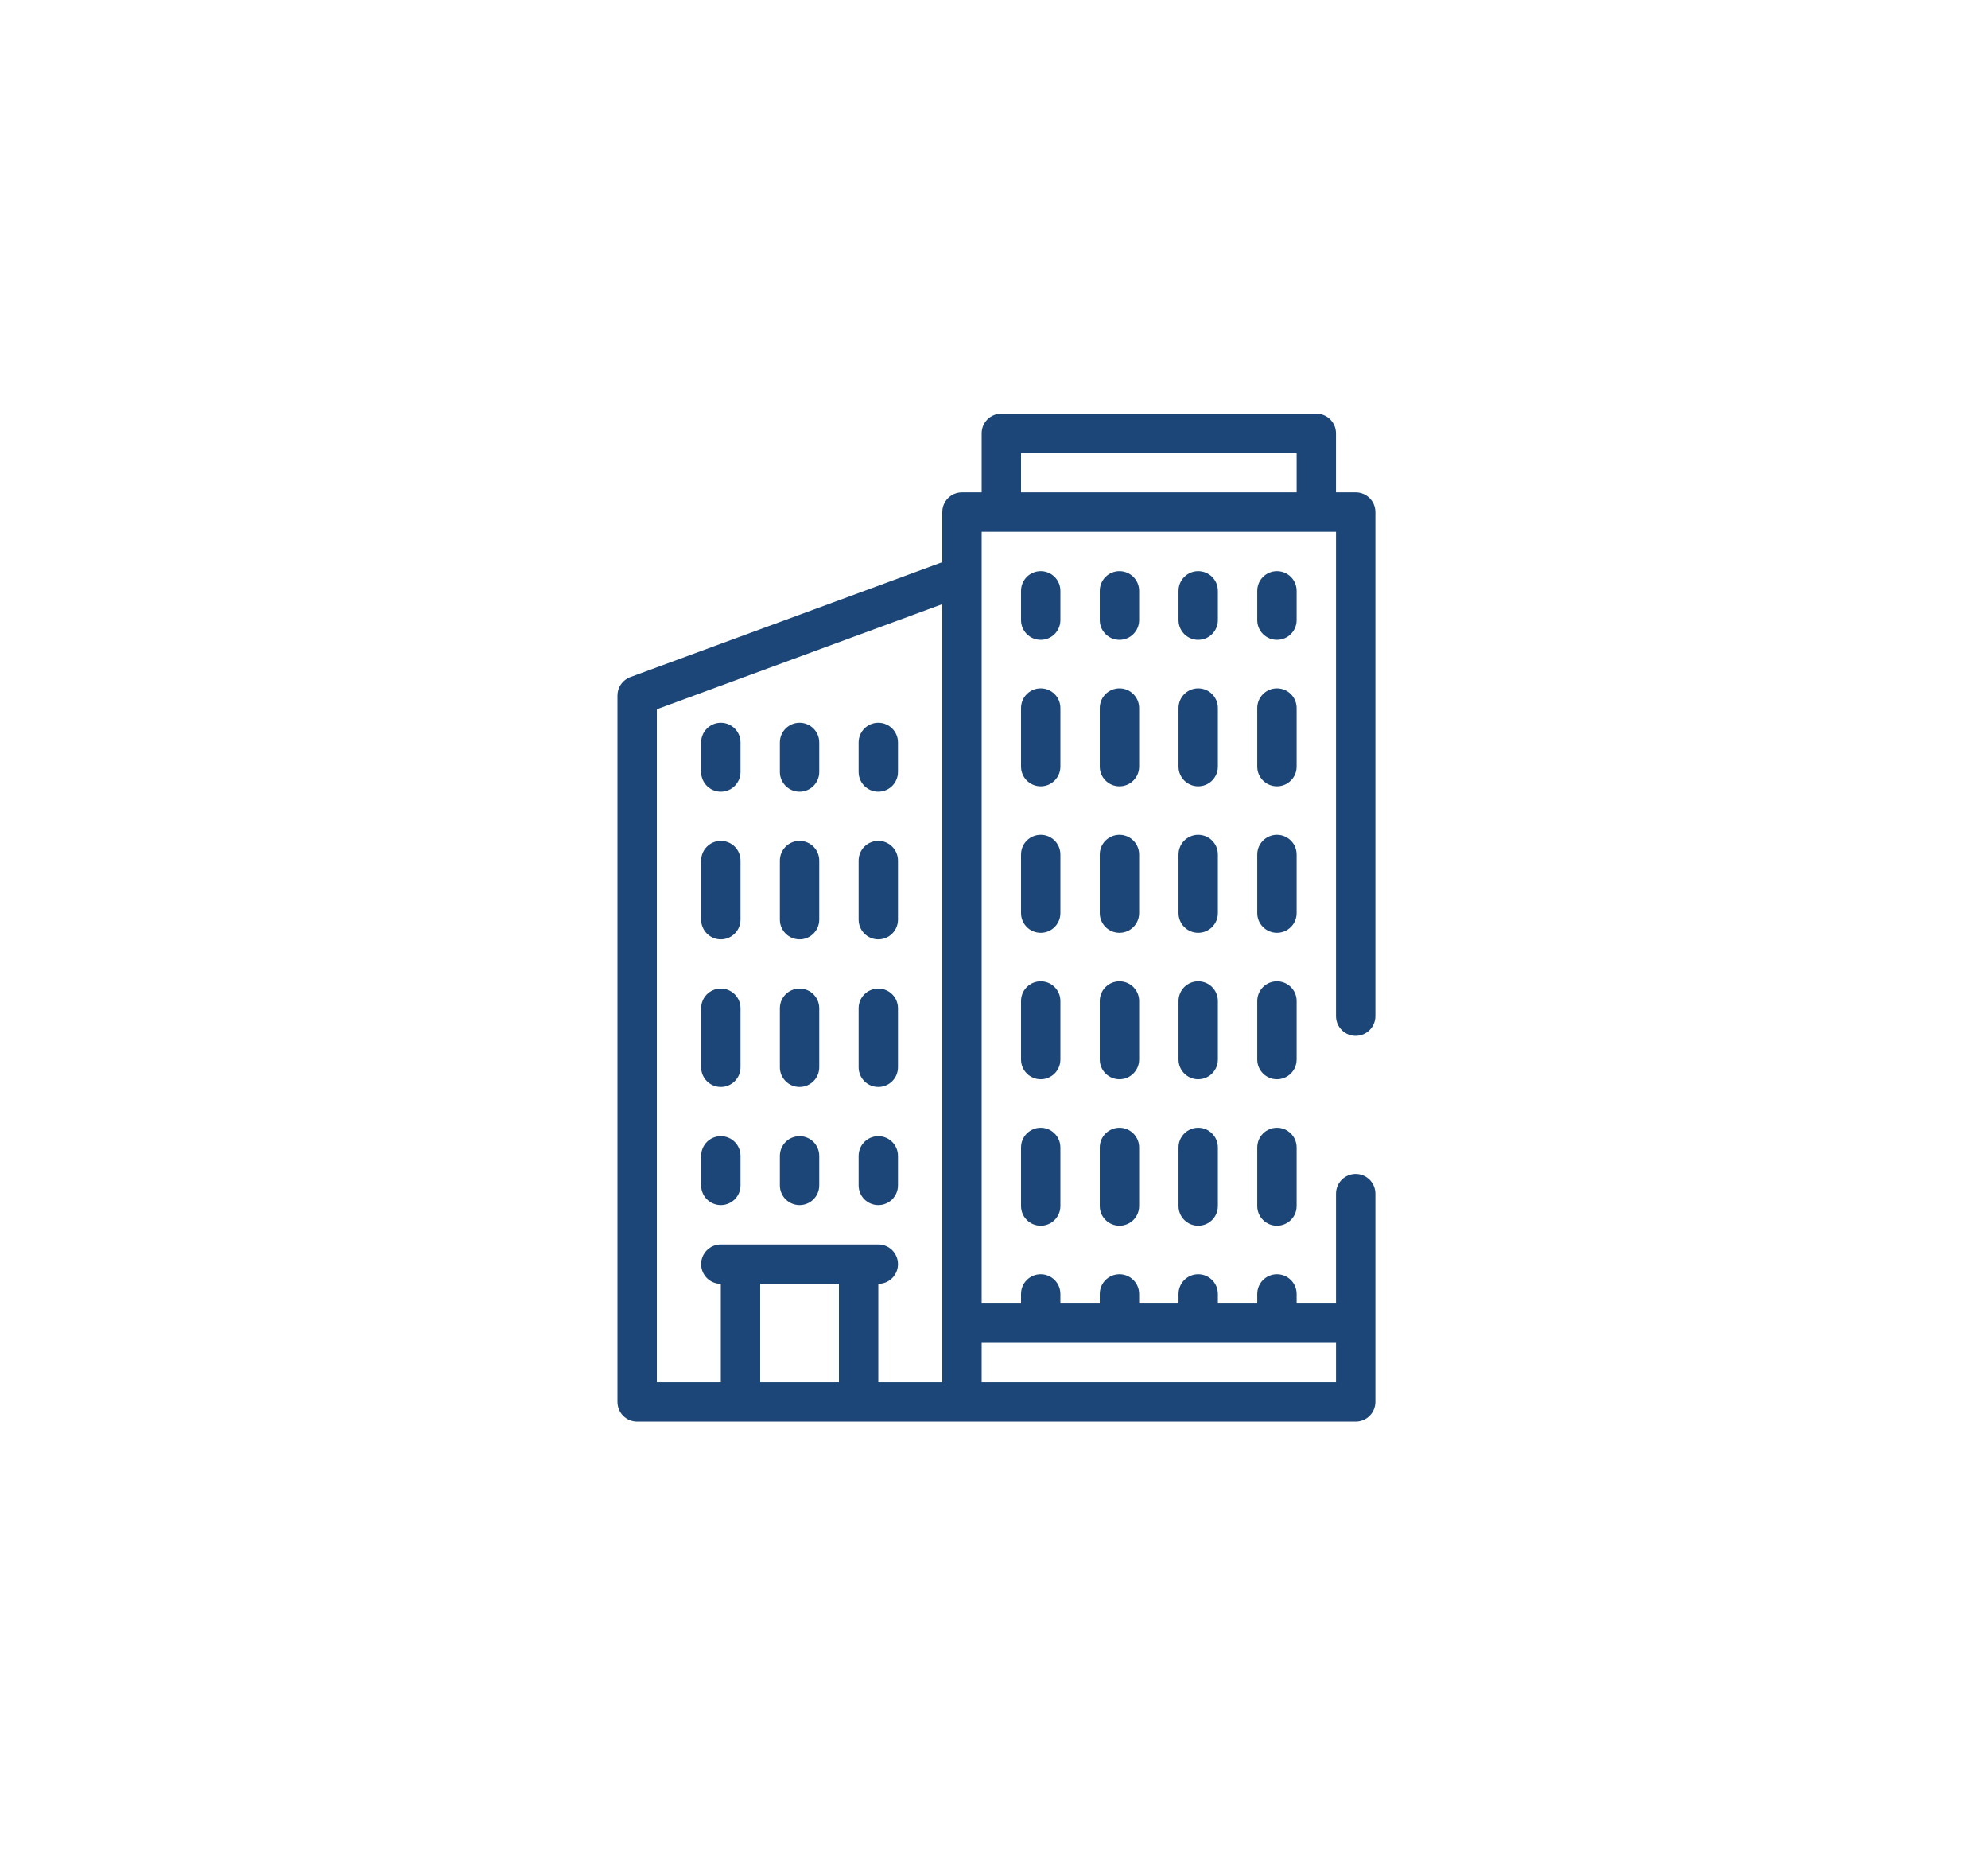 <svg xmlns="http://www.w3.org/2000/svg" width="78" height="73" viewBox="0 0 78 73" fill="none">
    <path fill-rule="evenodd" clip-rule="evenodd"
        d="M38.516 17C38.516 16.573 38.862 16.228 39.288 16.228H51.646C52.072 16.228 52.418 16.573 52.418 17V19.317H53.191C53.618 19.317 53.964 19.663 53.964 20.089V39.863C53.964 40.29 53.618 40.636 53.191 40.636C52.765 40.636 52.419 40.29 52.419 39.863V20.862H51.657L51.646 20.862H39.288L39.277 20.862H38.516V51.138H40.061V50.761C40.061 50.335 40.407 49.989 40.833 49.989C41.26 49.989 41.605 50.335 41.605 50.761V51.138H43.15V50.761C43.15 50.335 43.496 49.989 43.923 49.989C44.349 49.989 44.695 50.335 44.695 50.761V51.138H46.24V50.761C46.24 50.335 46.585 49.989 47.012 49.989C47.439 49.989 47.784 50.335 47.784 50.761V51.138H49.329V50.761C49.329 50.335 49.675 49.989 50.101 49.989C50.528 49.989 50.874 50.335 50.874 50.761V51.138H52.419V46.827C52.419 46.401 52.765 46.055 53.191 46.055C53.618 46.055 53.964 46.401 53.964 46.827V55C53.964 55.426 53.618 55.772 53.191 55.772H37.752L37.744 55.772H33.695L33.689 55.772H29.055L29.048 55.772H25C24.573 55.772 24.227 55.427 24.227 55V27.285C24.227 26.962 24.429 26.672 24.733 26.561L36.972 22.055V20.089C36.972 19.663 37.318 19.317 37.744 19.317H38.516V17ZM50.874 17.772V19.317H40.061V17.772H50.874ZM36.971 51.911L36.971 51.889V23.701L25.772 27.824V54.228H28.282V50.366C27.856 50.366 27.51 50.02 27.51 49.593C27.51 49.167 27.856 48.821 28.282 48.821H34.461C34.888 48.821 35.233 49.167 35.233 49.593C35.233 50.02 34.888 50.366 34.461 50.366V54.228H36.971V51.932L36.971 51.911ZM32.916 54.228H29.827V50.366H32.916V54.228ZM40.821 52.683H38.516V54.228H52.419V52.683H50.114L50.101 52.683L50.089 52.683H47.024L47.012 52.683L47 52.683H43.935L43.923 52.683L43.911 52.683H40.845L40.833 52.683L40.821 52.683ZM40.833 22.407C41.26 22.407 41.605 22.752 41.605 23.179V24.328C41.605 24.755 41.26 25.101 40.833 25.101C40.407 25.101 40.061 24.755 40.061 24.328V23.179C40.061 22.752 40.407 22.407 40.833 22.407ZM43.923 22.407C44.349 22.407 44.695 22.752 44.695 23.179V24.328C44.695 24.755 44.349 25.101 43.923 25.101C43.496 25.101 43.15 24.755 43.15 24.328V23.179C43.15 22.752 43.496 22.407 43.923 22.407ZM47.012 22.407C47.439 22.407 47.784 22.752 47.784 23.179V24.328C47.784 24.755 47.439 25.101 47.012 25.101C46.585 25.101 46.24 24.755 46.24 24.328V23.179C46.24 22.752 46.585 22.407 47.012 22.407ZM50.101 22.407C50.528 22.407 50.874 22.752 50.874 23.179V24.328C50.874 24.755 50.528 25.101 50.101 25.101C49.675 25.101 49.329 24.755 49.329 24.328V23.179C49.329 22.752 49.675 22.407 50.101 22.407ZM40.833 27.004C41.26 27.004 41.605 27.349 41.605 27.776V30.075C41.605 30.501 41.26 30.847 40.833 30.847C40.407 30.847 40.061 30.501 40.061 30.075V27.776C40.061 27.349 40.407 27.004 40.833 27.004ZM43.923 27.004C44.349 27.004 44.695 27.349 44.695 27.776V30.075C44.695 30.501 44.349 30.847 43.923 30.847C43.496 30.847 43.15 30.501 43.15 30.075V27.776C43.15 27.349 43.496 27.004 43.923 27.004ZM47.012 27.004C47.439 27.004 47.784 27.349 47.784 27.776V30.075C47.784 30.501 47.439 30.847 47.012 30.847C46.585 30.847 46.24 30.501 46.24 30.075V27.776C46.24 27.349 46.585 27.004 47.012 27.004ZM50.101 27.004C50.528 27.004 50.874 27.349 50.874 27.776V30.075C50.874 30.501 50.528 30.847 50.101 30.847C49.675 30.847 49.329 30.501 49.329 30.075V27.776C49.329 27.349 49.675 27.004 50.101 27.004ZM40.833 32.75C41.26 32.75 41.605 33.096 41.605 33.522V35.821C41.605 36.248 41.26 36.593 40.833 36.593C40.407 36.593 40.061 36.248 40.061 35.821V33.522C40.061 33.096 40.407 32.75 40.833 32.75ZM43.923 32.75C44.349 32.75 44.695 33.096 44.695 33.522V35.821C44.695 36.248 44.349 36.593 43.923 36.593C43.496 36.593 43.15 36.248 43.15 35.821V33.522C43.15 33.096 43.496 32.75 43.923 32.75ZM47.012 32.75C47.439 32.75 47.784 33.096 47.784 33.522V35.821C47.784 36.248 47.439 36.593 47.012 36.593C46.585 36.593 46.24 36.248 46.24 35.821V33.522C46.24 33.096 46.585 32.75 47.012 32.75ZM50.101 32.75C50.528 32.75 50.874 33.096 50.874 33.522V35.821C50.874 36.248 50.528 36.593 50.101 36.593C49.675 36.593 49.329 36.248 49.329 35.821V33.522C49.329 33.096 49.675 32.75 50.101 32.75ZM40.833 38.496C41.26 38.496 41.605 38.842 41.605 39.269V41.567C41.605 41.994 41.26 42.34 40.833 42.34C40.407 42.34 40.061 41.994 40.061 41.567V39.269C40.061 38.842 40.407 38.496 40.833 38.496ZM43.923 38.496C44.349 38.496 44.695 38.842 44.695 39.269V41.567C44.695 41.994 44.349 42.34 43.923 42.34C43.496 42.34 43.15 41.994 43.15 41.567V39.269C43.15 38.842 43.496 38.496 43.923 38.496ZM47.012 38.496C47.439 38.496 47.784 38.842 47.784 39.269V41.567C47.784 41.994 47.439 42.34 47.012 42.34C46.585 42.34 46.24 41.994 46.24 41.567V39.269C46.24 38.842 46.585 38.496 47.012 38.496ZM50.101 38.496C50.528 38.496 50.874 38.842 50.874 39.269V41.567C50.874 41.994 50.528 42.34 50.101 42.34C49.675 42.34 49.329 41.994 49.329 41.567V39.269C49.329 38.842 49.675 38.496 50.101 38.496ZM40.833 44.243C41.26 44.243 41.605 44.589 41.605 45.015V47.314C41.605 47.74 41.26 48.086 40.833 48.086C40.407 48.086 40.061 47.74 40.061 47.314V45.015C40.061 44.589 40.407 44.243 40.833 44.243ZM43.923 44.243C44.349 44.243 44.695 44.589 44.695 45.015V47.314C44.695 47.74 44.349 48.086 43.923 48.086C43.496 48.086 43.15 47.74 43.15 47.314V45.015C43.15 44.589 43.496 44.243 43.923 44.243ZM47.012 44.243C47.439 44.243 47.784 44.589 47.784 45.015V47.314C47.784 47.74 47.439 48.086 47.012 48.086C46.585 48.086 46.24 47.74 46.24 47.314V45.015C46.24 44.589 46.585 44.243 47.012 44.243ZM50.101 44.243C50.528 44.243 50.874 44.589 50.874 45.015V47.314C50.874 47.74 50.528 48.086 50.101 48.086C49.675 48.086 49.329 47.74 49.329 47.314V45.015C49.329 44.589 49.675 44.243 50.101 44.243ZM29.055 29.126C29.055 28.7 28.709 28.354 28.282 28.354C27.856 28.354 27.51 28.7 27.51 29.126V30.285C27.51 30.711 27.856 31.057 28.282 31.057C28.709 31.057 29.055 30.711 29.055 30.285V29.126ZM32.144 29.126C32.144 28.7 31.798 28.354 31.372 28.354C30.945 28.354 30.599 28.7 30.599 29.126V30.285C30.599 30.711 30.945 31.057 31.372 31.057C31.798 31.057 32.144 30.711 32.144 30.285V29.126ZM35.233 29.126C35.233 28.7 34.888 28.354 34.461 28.354C34.034 28.354 33.689 28.7 33.689 29.126V30.285C33.689 30.711 34.034 31.057 34.461 31.057C34.888 31.057 35.233 30.711 35.233 30.285V29.126ZM29.055 33.76C29.055 33.334 28.709 32.988 28.282 32.988C27.856 32.988 27.51 33.334 27.51 33.76V36.077C27.51 36.504 27.856 36.85 28.282 36.85C28.709 36.85 29.055 36.504 29.055 36.077V33.76ZM32.144 33.76C32.144 33.334 31.798 32.988 31.372 32.988C30.945 32.988 30.599 33.334 30.599 33.76V36.077C30.599 36.504 30.945 36.85 31.372 36.85C31.798 36.85 32.144 36.504 32.144 36.077V33.76ZM35.233 33.76C35.233 33.334 34.888 32.988 34.461 32.988C34.034 32.988 33.689 33.334 33.689 33.76V36.077C33.689 36.504 34.034 36.85 34.461 36.85C34.888 36.85 35.233 36.504 35.233 36.077V33.76ZM29.055 39.553C29.055 39.126 28.709 38.781 28.282 38.781C27.856 38.781 27.51 39.126 27.51 39.553V41.87C27.51 42.297 27.856 42.642 28.282 42.642C28.709 42.642 29.055 42.297 29.055 41.87V39.553ZM32.144 39.553C32.144 39.126 31.798 38.781 31.372 38.781C30.945 38.781 30.599 39.126 30.599 39.553V41.87C30.599 42.297 30.945 42.642 31.372 42.642C31.798 42.642 32.144 42.297 32.144 41.87V39.553ZM35.233 39.553C35.233 39.126 34.888 38.781 34.461 38.781C34.034 38.781 33.689 39.126 33.689 39.553V41.87C33.689 42.297 34.034 42.642 34.461 42.642C34.888 42.642 35.233 42.297 35.233 41.87V39.553ZM29.055 45.346C29.055 44.919 28.709 44.573 28.282 44.573C27.856 44.573 27.51 44.919 27.51 45.346V46.504C27.51 46.931 27.856 47.276 28.282 47.276C28.709 47.276 29.055 46.931 29.055 46.504V45.346ZM32.144 45.346C32.144 44.919 31.798 44.573 31.372 44.573C30.945 44.573 30.599 44.919 30.599 45.346V46.504C30.599 46.931 30.945 47.276 31.372 47.276C31.798 47.276 32.144 46.931 32.144 46.504V45.346ZM35.233 45.346C35.233 44.919 34.888 44.573 34.461 44.573C34.034 44.573 33.689 44.919 33.689 45.346V46.504C33.689 46.931 34.034 47.276 34.461 47.276C34.888 47.276 35.233 46.931 35.233 46.504V45.346Z"
        fill="#1B4677" />
</svg>